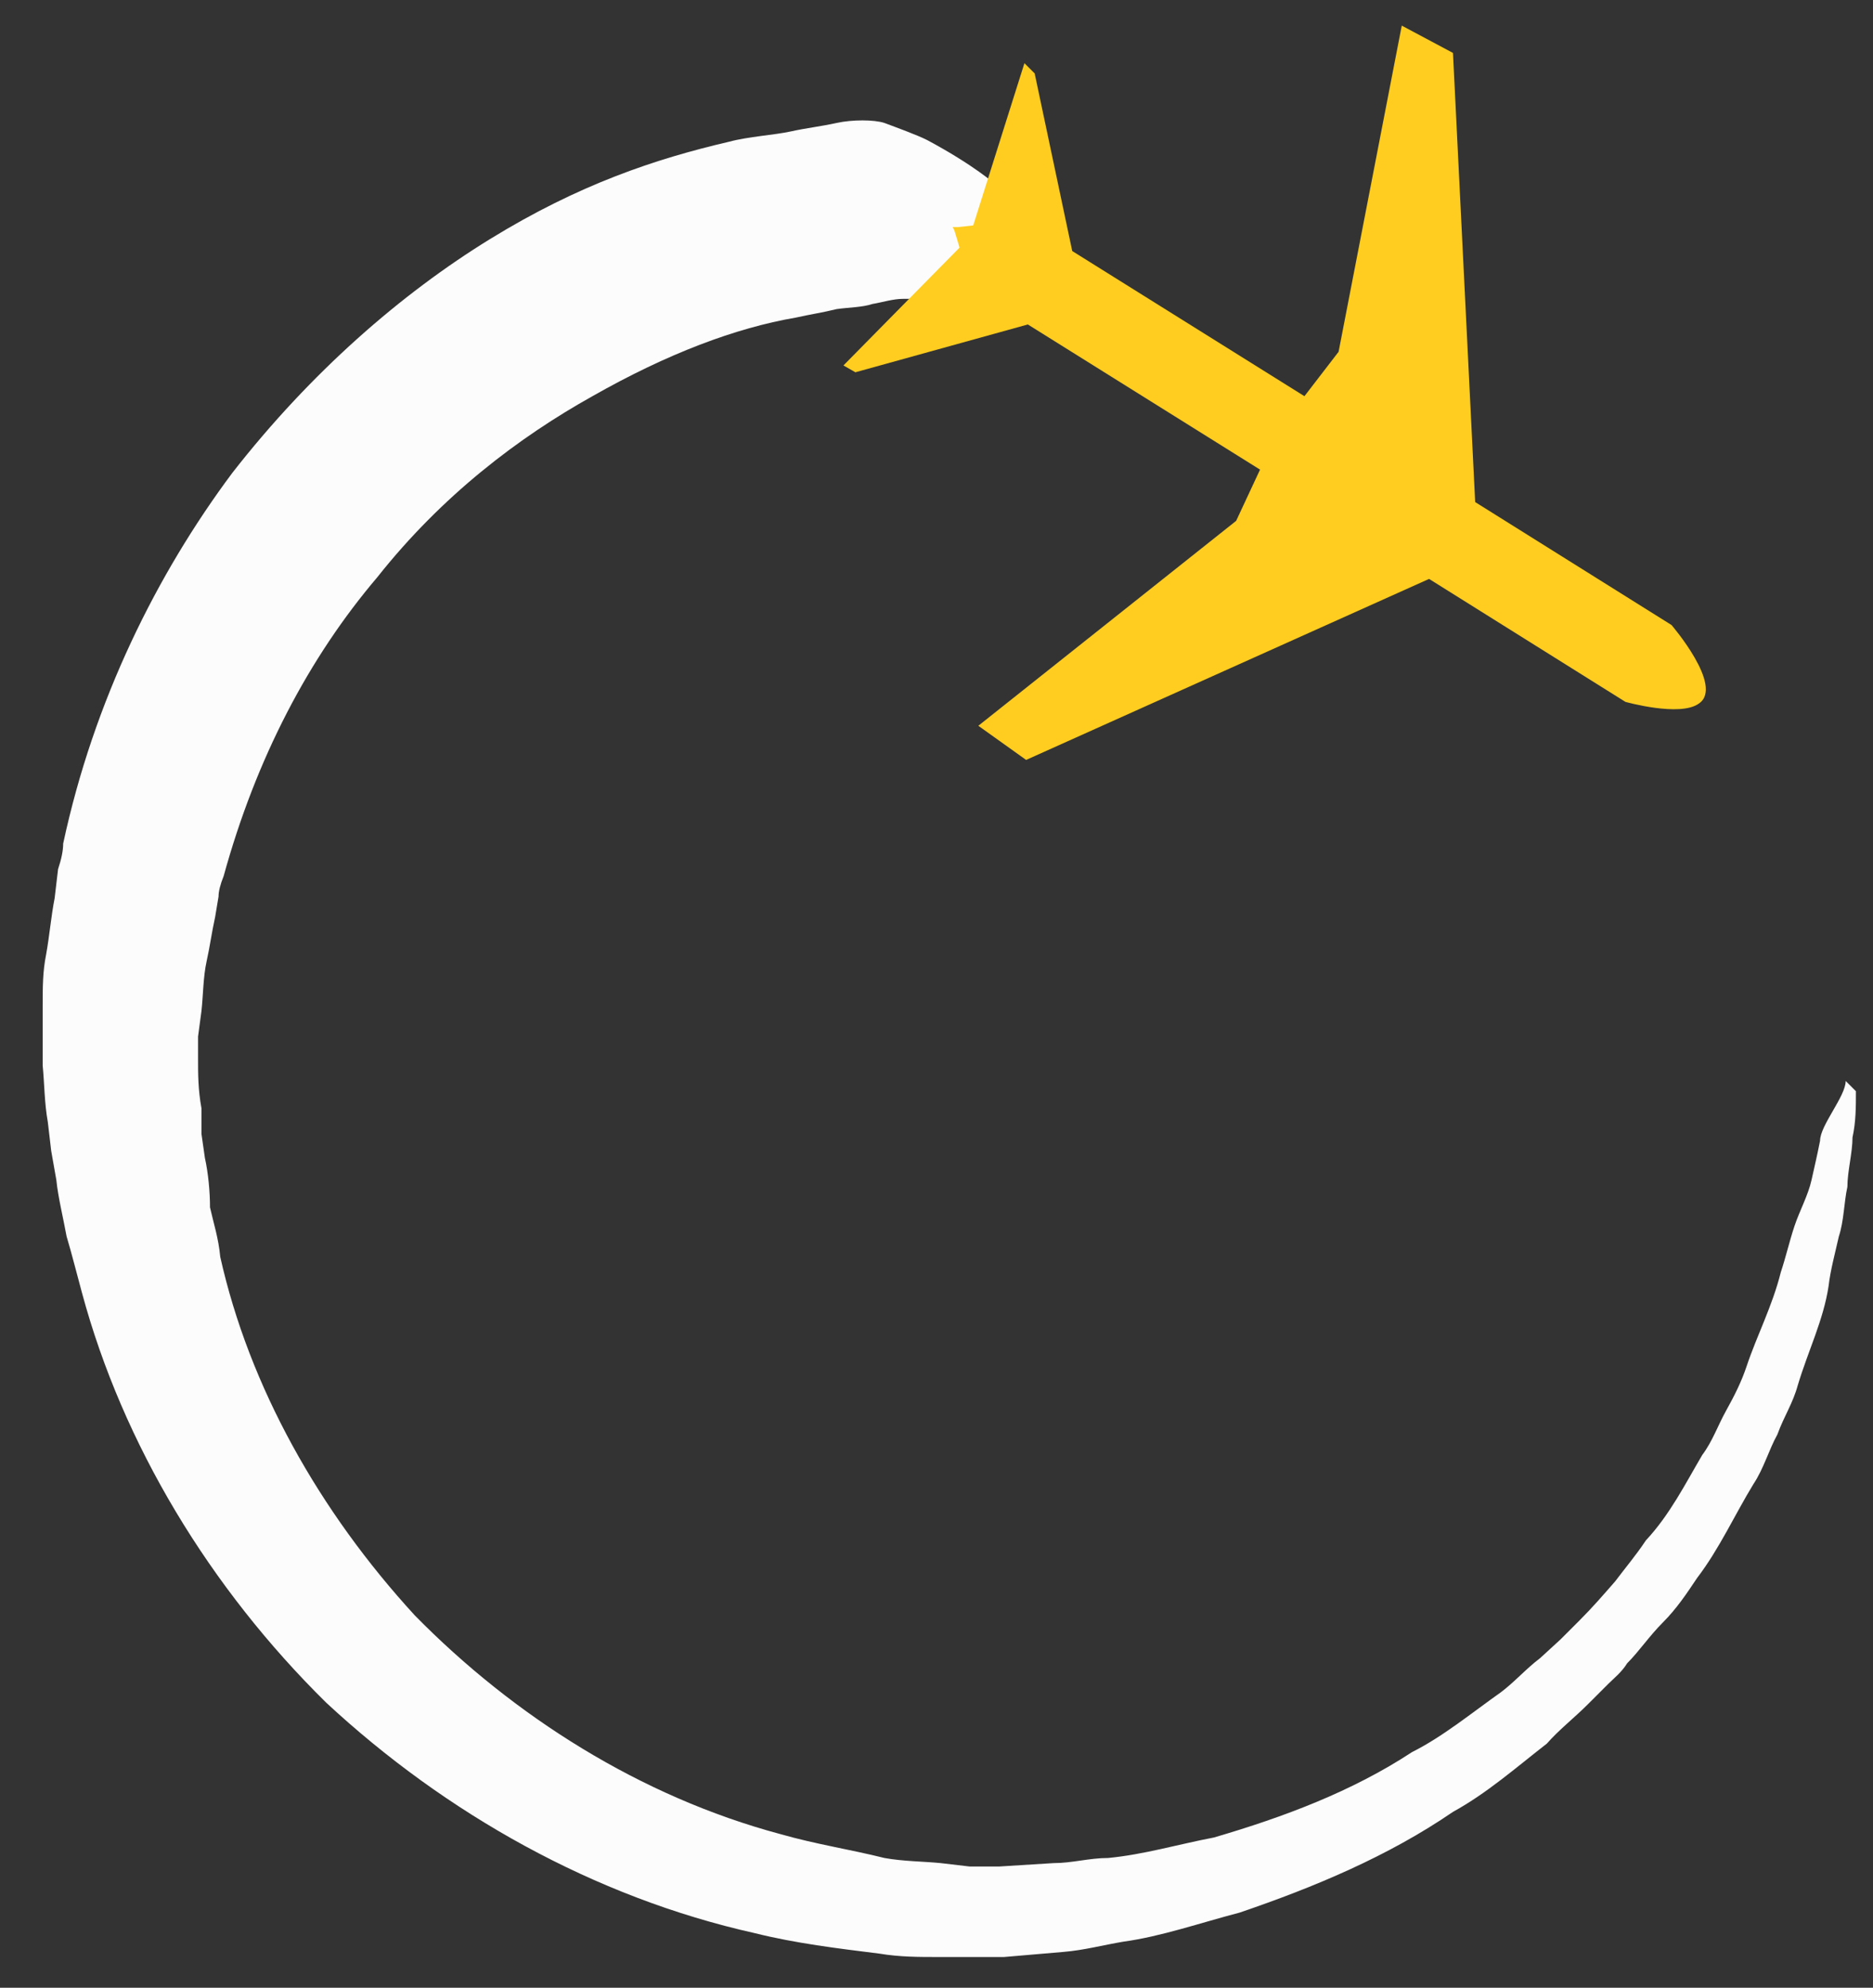 <?xml version="1.0" encoding="utf-8"?>
<!-- Generator: Adobe Illustrator 20.1.0, SVG Export Plug-In . SVG Version: 6.00 Build 0)  -->
<svg version="1.1" id="Layer_1" xmlns="http://www.w3.org/2000/svg" xmlns:xlink="http://www.w3.org/1999/xlink" x="0px" y="0px"
	 width="109.7px" height="116.4px" viewBox="0 0 109.7 116.4" style="enable-background:new 0 0 109.7 116.4;" xml:space="preserve"
	>
<rect x="0" y="0" width="109.7" height="116.4" fill="#333333" stroke="none"/>
<style type="text/css">
	.st0{fill:#FCFCFC;}
	.st1{fill:#FFCD20;}
</style>
<path class="st0" d="M100.3,35.6"/>
<path class="st0" d="M108.7,63.9c0,0.9,0,1.8-0.2,2.7c0,0.9-0.3,2-0.3,2.9c-0.2,0.9-0.2,2-0.5,2.9c-0.2,0.9-0.5,2-0.6,2.9
	c-0.3,2-1.2,3.8-1.8,5.8c-0.3,1.1-0.8,1.8-1.2,2.9c-0.5,0.9-0.8,2-1.4,2.9c-1.1,1.8-2,3.8-3.3,5.5c-0.6,0.9-1.2,1.8-2,2.6
	c-0.8,0.8-1.4,1.7-2.1,2.4c-0.3,0.5-0.8,0.9-1.1,1.2L93,99.8c-0.8,0.8-1.7,1.5-2.4,2.3c-1.8,1.4-3.5,2.9-5.5,4
	c-3.8,2.6-8.1,4.4-12.5,5.9c-2.3,0.6-4.6,1.4-6.8,1.7c-1.2,0.2-2.3,0.5-3.5,0.6l-3.5,0.3h-0.9h-0.2c0.2,0-0.3,0-0.3,0h-0.2h-0.5H55
	c-1.2,0-2.3,0-3.5-0.2c-2.4-0.3-4.9-0.6-7.3-1.2c-9.4-2.1-18.1-7-25.1-13.5C12.3,93,7.2,84.6,4.8,75.7c-0.3-1.1-0.6-2.3-0.9-3.3
	c-0.2-1.1-0.5-2.3-0.6-3.3L3,67.4l-0.2-1.7c-0.2-1.1-0.2-2.3-0.3-3.3v-0.5v-0.2c0,0,0-0.5,0-0.3v-0.2v-0.8v-1.5c0-1.1,0-2,0.2-3
	c0.2-1.1,0.3-2.3,0.5-3.3l0.2-1.7c0.2-0.6,0.3-1.1,0.3-1.5c1.8-8.4,5.5-15.8,9.9-21.7c4.6-5.9,9.9-10.5,15.1-13.7s9.7-4.7,14-5.7
	c1.1-0.3,2.7-0.4,3.6-0.6c0.9-0.2,1.8-0.3,2.7-0.5c0.9-0.2,2.2-0.2,2.8,0c0.8,0.3,1.9,0.7,2.5,1c2.8,1.5,4,2.6,4,2.6
	c0.5,0.2,3.2-3.5,3.5-0.2c0.2,3.3-0.9,2.8-2.3,4.4l-1.3,1.2l-0.9,1.1c0,0-1.1,0-2.9,0.2c-0.5,0-1.1,0-1.5,0c-0.6,0-1.2,0.2-1.8,0.3
	c-0.6,0.2-1.4,0.2-2.1,0.3c-0.8,0.2-1.5,0.3-2.4,0.5c-3.5,0.6-7.5,2.1-11.9,4.6c-4.3,2.4-8.8,5.8-12.6,10.6c-4,4.7-7.1,10.6-9,17.5
	c-0.2,0.5-0.3,0.9-0.3,1.2l-0.2,1.2c-0.2,0.9-0.3,1.7-0.5,2.6c-0.2,0.9-0.2,2-0.3,2.9l-0.2,1.5v0.8v0.2c0,0.3,0-0.2,0-0.2v0.2v0.3
	c0,0.9,0,1.8,0.2,2.9v1.5l0.2,1.4c0.2,0.9,0.3,2,0.3,2.9c0.2,0.9,0.5,1.8,0.6,2.9c1.7,7.6,5.8,14.9,11.4,21
	c5.8,5.9,13.2,10.6,21.4,12.8c2.1,0.6,4.1,0.9,6.1,1.4c1.1,0.2,2.3,0.2,3.3,0.3l1.7,0.2h0.5h0.2c0,0-0.2,0,0,0h0.2h0.8l3.2-0.2
	c1.1,0,2.1-0.3,3.2-0.3c2.1-0.2,4.1-0.8,6.2-1.2c4.1-1.2,8.1-2.7,11.6-5c1.8-0.9,3.5-2.3,5.2-3.5c0.8-0.6,1.5-1.4,2.3-2l1.2-1.1
	c0.3-0.3,0.8-0.8,1.1-1.1c0.8-0.8,1.4-1.5,2.1-2.3c0.6-0.8,1.2-1.5,1.8-2.4c1.4-1.5,2.3-3.3,3.3-5c0.6-0.8,0.9-1.7,1.4-2.6
	s0.9-1.7,1.2-2.6c0.6-1.8,1.5-3.5,2-5.5c0.3-0.9,0.5-1.8,0.8-2.7c0.3-0.9,0.8-1.8,1-2.7c0.2-0.9,0.3-1.3,0.5-2.3
	c0-0.9,1.5-2.6,1.5-3.5"/>
<path class="st0" d="M100.5,35.2"/>
<path class="st1" d="M99.5,41.2L99.5,41.2c-1.1,0.8-4.3-0.1-4.3-0.1l-11.5-7.2L60.1,44.5l-2.8-2l15.1-12l1.4-3l-13.6-8.5l-10.1,2.8
	l-0.7-0.4l6.8-6.9l-0.3-1l-0.1-0.2l0.3,0l0.9-0.1L60,3.7l0.6,0.6l2.2,10.4l13.6,8.5l2-2.6l3.7-19.1l3,1.6l1.3,26.3l11.5,7.2
	C97.9,36.6,101,40.2,99.5,41.2z"/>
</svg>
